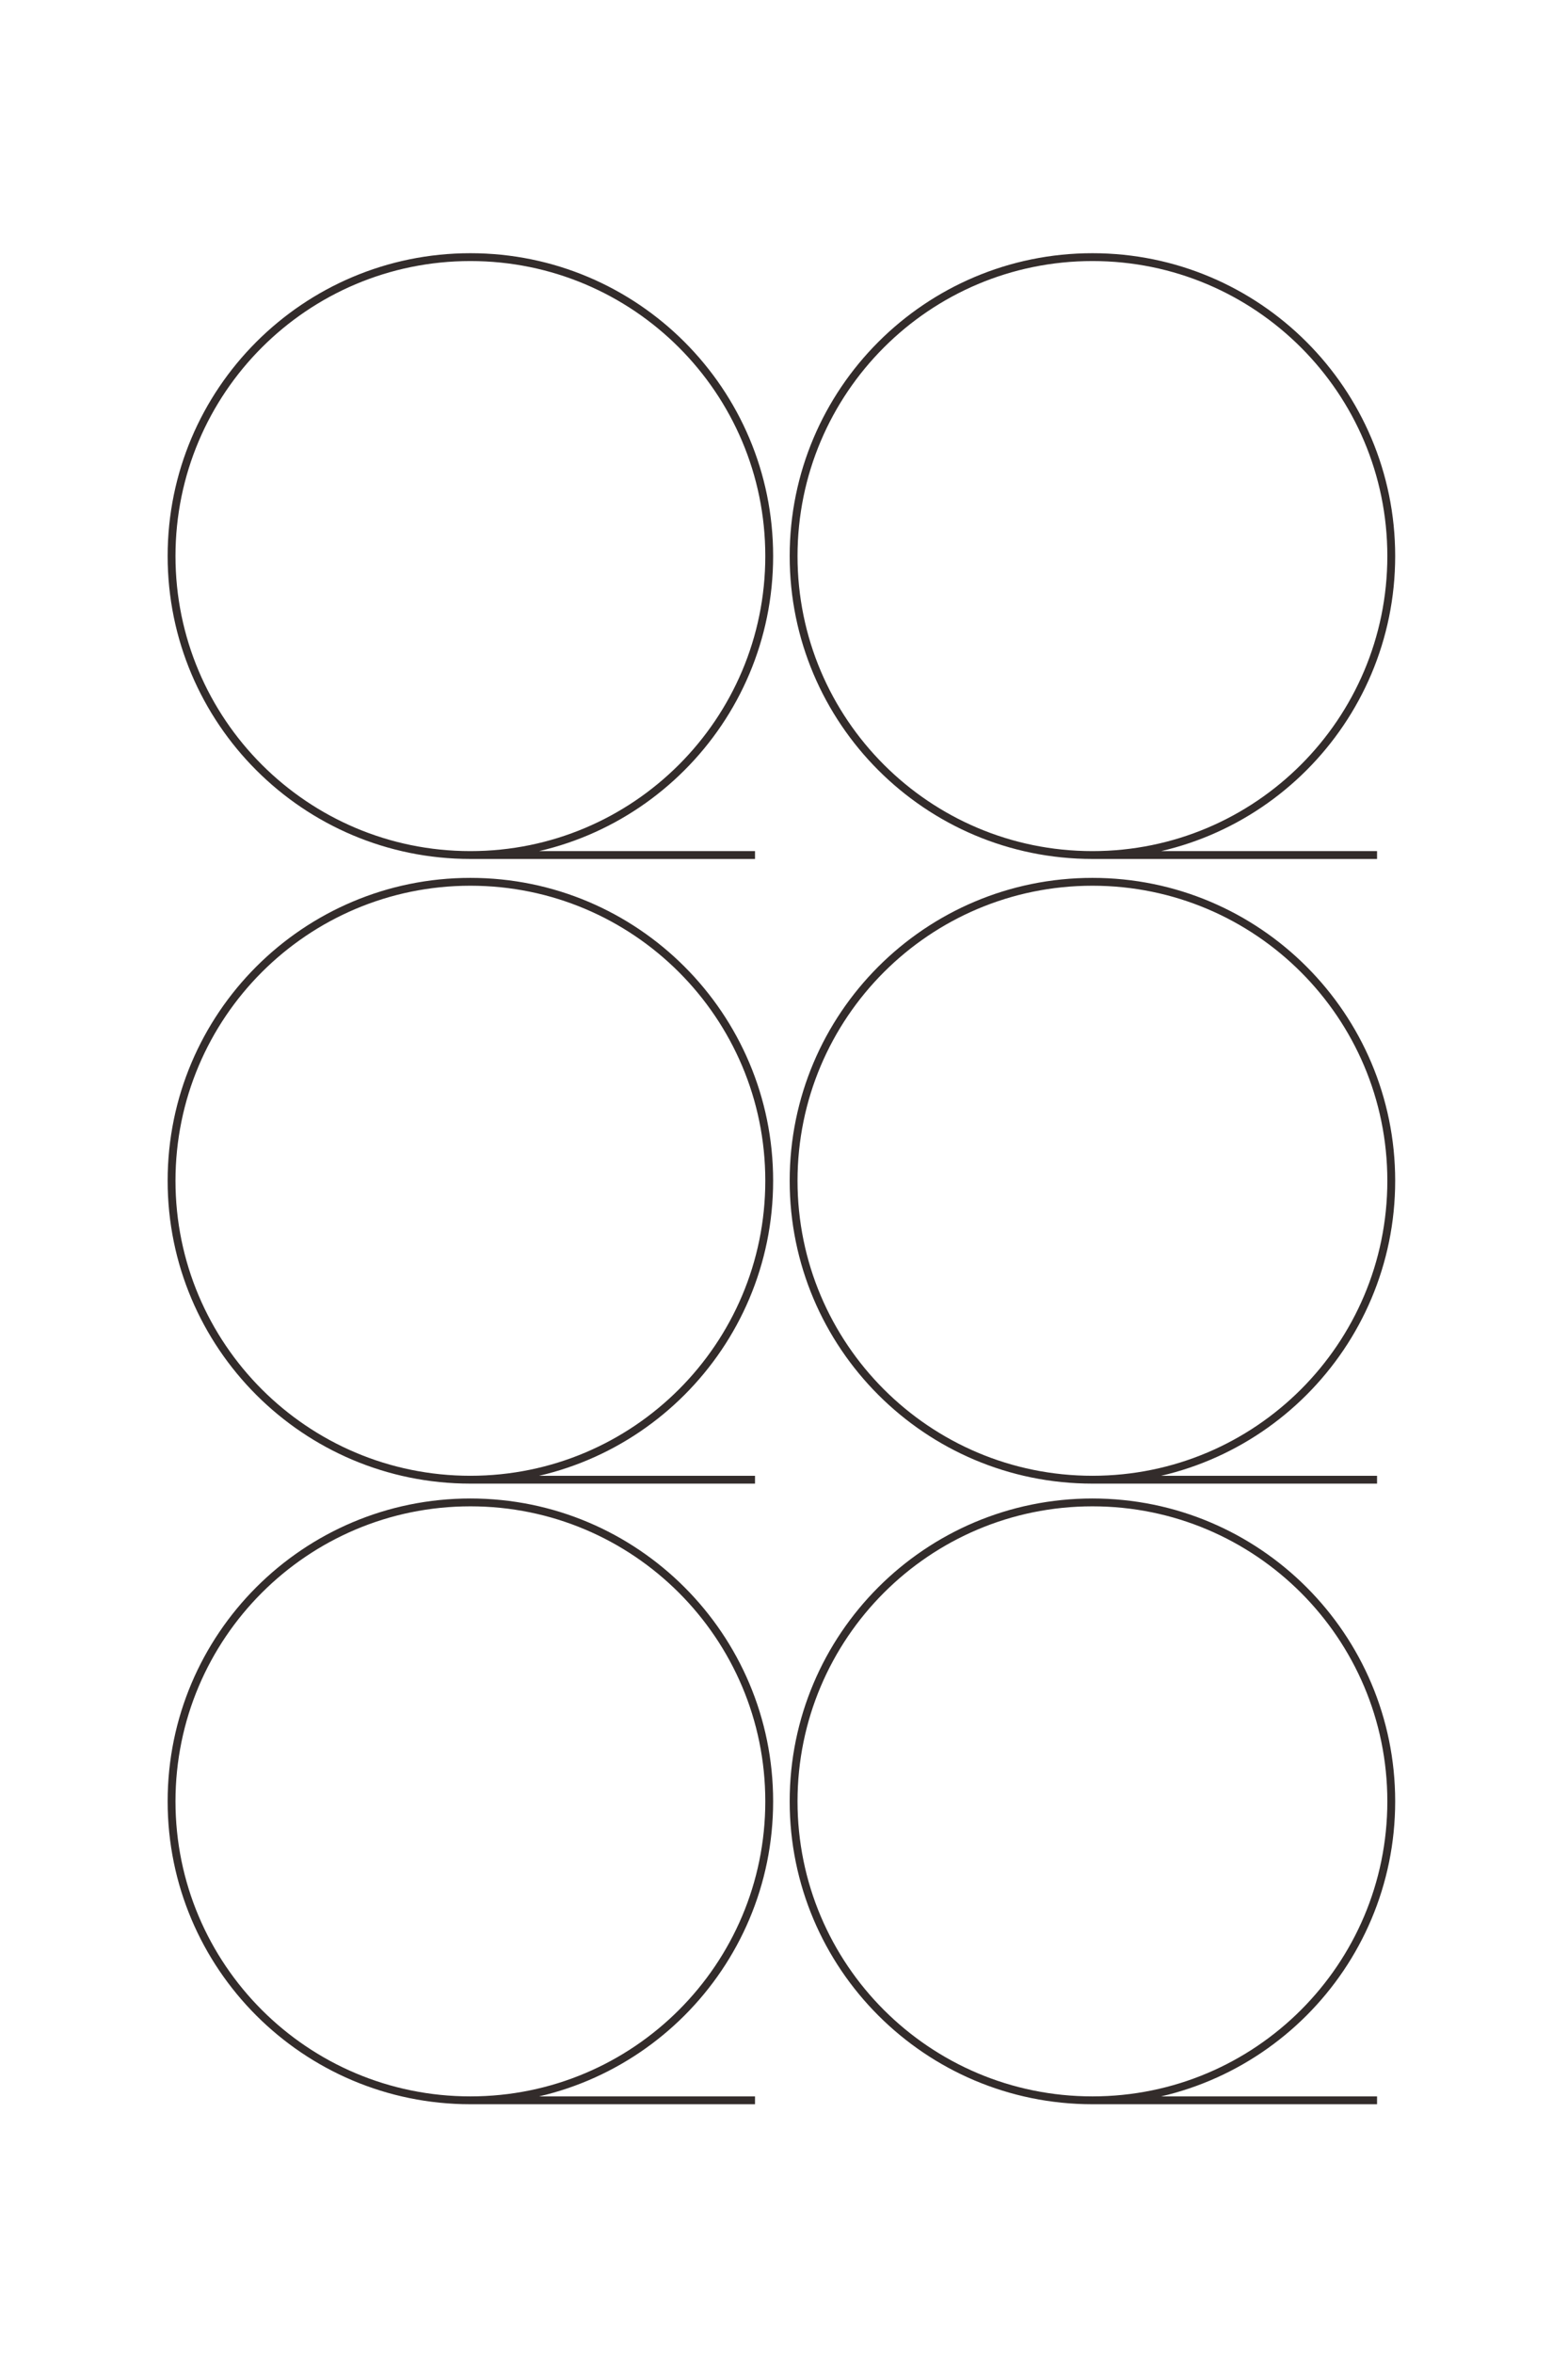 <?xml version="1.0" encoding="UTF-8"?>
<!DOCTYPE svg PUBLIC "-//W3C//DTD SVG 1.1//EN" "http://www.w3.org/Graphics/SVG/1.1/DTD/svg11.dtd">
<!-- Creator: CorelDRAW 2020 (64-Bit) -->
<svg xmlns="http://www.w3.org/2000/svg" xml:space="preserve" width="40mm" height="60mm" version="1.1" style="shape-rendering:geometricPrecision; text-rendering:geometricPrecision; image-rendering:optimizeQuality; fill-rule:evenodd; clip-rule:evenodd"
viewBox="0 0 4000 6000"
 xmlns:xlink="http://www.w3.org/1999/xlink"
 xmlns:xodm="http://www.corel.com/coreldraw/odm/2003">
 <defs>
  <style type="text/css">
   <![CDATA[
    .str0 {stroke:#332C2B;stroke-width:20;stroke-miterlimit:22.926}
    .fil0 {fill:none}
   ]]>
  </style>
 </defs>
 <g id="图层_x0020_1">
  <path class="fil0 str0" d="M9553.87 4136.48c0,-717.96 -582.04,-1300 -1300,-1300 -717.96,0 -1300,582.04 -1300,1300 0,717.96 582.04,1300 1300,1300 717.96,0 1300,-582.04 1300,-1300 0,-717.96 0,-1238.19 0,-1238.19"/>
  <path class="fil0 str0" d="M13655.07 -10111.39c717.96,0 1300,-582.04 1300,-1300 0,-717.96 -582.04,-1300 -1300,-1300 -717.96,0 -1300,582.04 -1300,1300 0,717.96 582.04,1300 1300,1300 717.96,0 1238.19,0 1238.19,0"/>
  <path class="fil0 str0" d="M9553.87 1430.35c0,-717.96 -582.04,-1300 -1300,-1300 -717.96,0 -1300,582.04 -1300,1300 0,717.96 582.04,1300 1300,1300 717.96,0 1300,-582.04 1300,-1300 0,-717.96 0,-1238.19 0,-1238.19"/>
  <path class="fil0 str0" d="M12270.27 4136.48c0,-717.96 -582.04,-1300 -1300,-1300 -717.96,0 -1300,582.04 -1300,1300 0,717.96 582.04,1300 1300,1300 717.96,0 1300,-582.04 1300,-1300 0,-717.96 0,-1238.19 0,-1238.19"/>
  <path class="fil0 str0" d="M12270.27 1430.35c0,-717.96 -582.04,-1300 -1300,-1300 -717.96,0 -1300,582.04 -1300,1300 0,717.96 582.04,1300 1300,1300 717.96,0 1300,-582.04 1300,-1300 0,-717.96 0,-1238.19 0,-1238.19"/>
  <path class="fil0 str0" d="M14969.02 4136.48c0,-717.96 -582.04,-1300 -1300,-1300 -717.96,0 -1300,582.04 -1300,1300 0,717.96 582.04,1300 1300,1300 717.96,0 1300,-582.04 1300,-1300 0,-717.96 0,-1238.19 0,-1238.19"/>
  <path class="fil0 str0" d="M14969.02 1430.35c0,-717.96 -582.04,-1300 -1300,-1300 -717.96,0 -1300,582.04 -1300,1300 0,717.96 582.04,1300 1300,1300 717.96,0 1300,-582.04 1300,-1300 0,-717.96 0,-1238.19 0,-1238.19"/>
  <path class="fil0 str0" d="M1199.97 2180.29c421.01,0 762.31,-341.31 762.31,-762.31 0,-421 -341.3,-762.31 -762.31,-762.31 -421,0 -762.3,341.31 -762.3,762.31 0,421 341.3,762.31 762.3,762.31 421.01,0 726.07,0 726.07,0m860.78 0c421,0 762.31,-341.31 762.31,-762.31 0,-421 -341.31,-762.31 -762.31,-762.31 -421,0 -762.31,341.31 -762.31,762.31 0,421 341.31,762.31 762.31,762.31 421,0 726.06,0 726.06,0m-2312.91 1592.86c421.01,0 762.31,-341.3 762.31,-762.3 0,-421.01 -341.3,-762.31 -762.31,-762.31 -421,0 -762.3,341.3 -762.3,762.31 0,421 341.3,762.3 762.3,762.3 421.01,0 726.07,0 726.07,0m860.78 0c421,0 762.31,-341.3 762.31,-762.3 0,-421.01 -341.31,-762.31 -762.31,-762.31 -421,0 -762.31,341.3 -762.31,762.31 0,421 341.31,762.3 762.31,762.3 421,0 726.06,0 726.06,0m-2312.91 1582.52c421.01,0 762.31,-341.3 762.31,-762.3 0,-421.01 -341.3,-762.31 -762.31,-762.31 -421,0 -762.3,341.3 -762.3,762.31 0,421 341.3,762.3 762.3,762.3 421.01,0 726.07,0 726.07,0m860.78 0c421,0 762.31,-341.3 762.31,-762.3 0,-421.01 -341.31,-762.31 -762.31,-762.31 -421,0 -762.31,341.3 -762.31,762.31 0,421 341.31,762.3 762.31,762.3 421,0 726.06,0 726.06,0"/>
 </g>
</svg>
